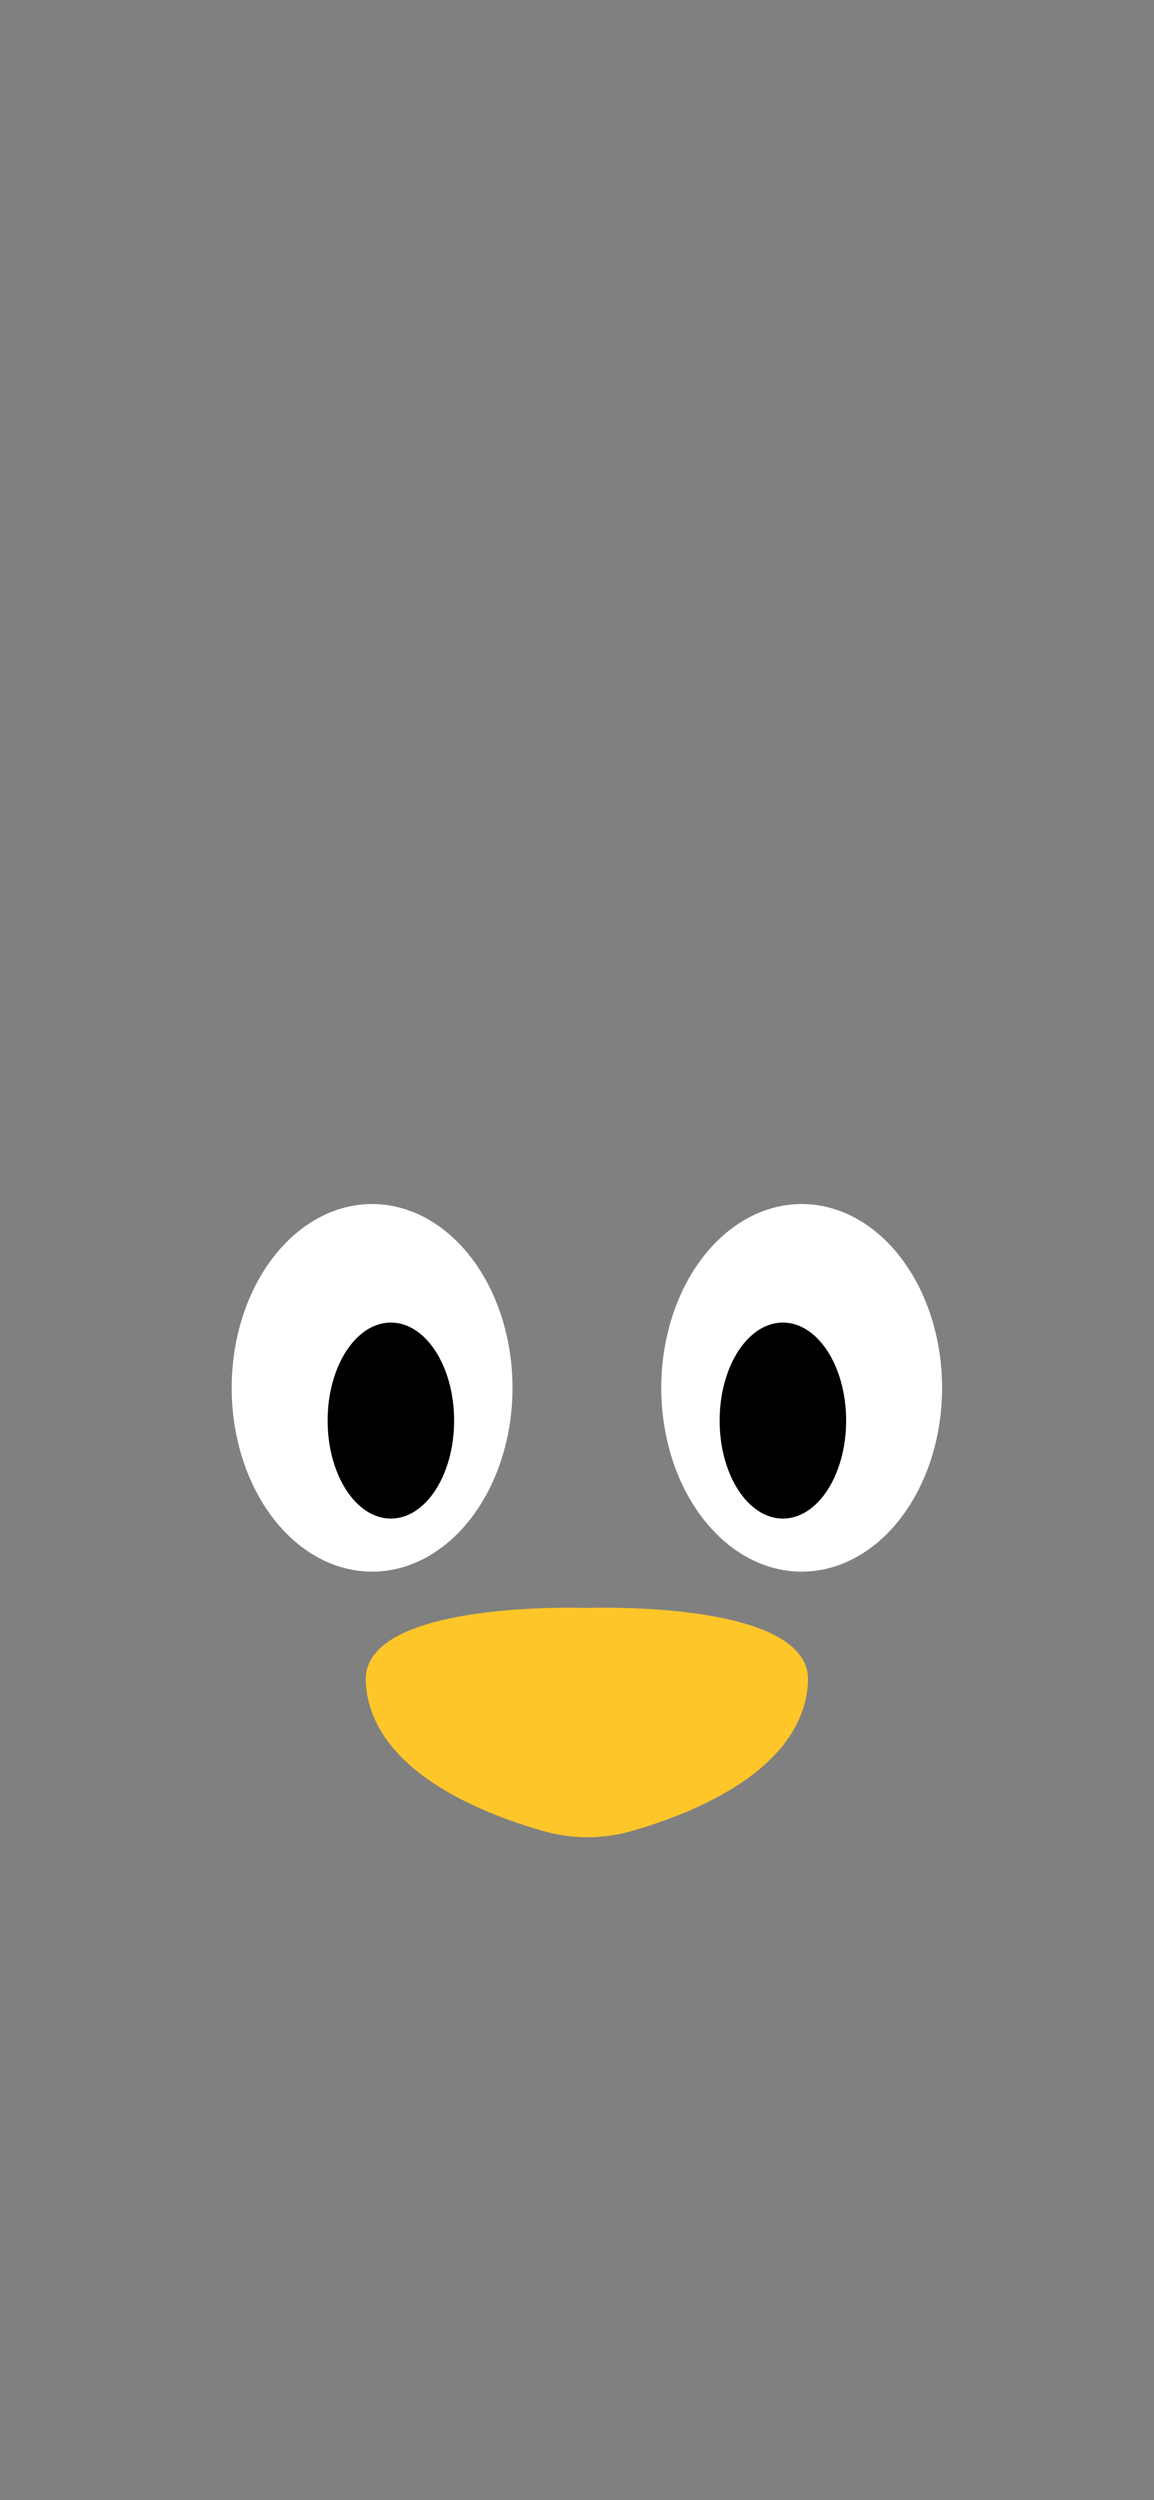 <svg xmlns="http://www.w3.org/2000/svg" xmlns:xlink="http://www.w3.org/1999/xlink" version="1.1" id="Layer_1" x="0px" y="0px" viewBox="0 0 1125 2436" style="enable-background:new 0 0 1125 2436;background-color: black;" xml:space="preserve">
<rect x="0" y="0" width="1125" height="2436" fill="#808080" stroke="none"/>
<style type="text/css">
	.st0{fill:#fff;}
	.st1{
		fill:#000;
		stroke:#000;
	}
	.st2{fill:#FFC629;}
	.st3{fill:#fff;}
	.iris{fill:#000}
</style>
<ellipse class="st3" cx="362.74" cy="1352.23" rx="136.89" ry="179.1"/>
<ellipse class="iris" cx="381.05" cy="1384.12" rx="61.66" ry="95.5"/>
<ellipse class="st3" cx="781.52" cy="1352.23" rx="136.89" ry="179.1"/>
<ellipse class="iris" cx="763.21" cy="1384.12" rx="61.66" ry="95.5"/>
<!-- <path class="st0" d="M563.78,1658.66L563.78,1658.66c309.79,0,560.93,251.14,560.93,560.93v216.94H2.85v-216.94  C2.85,1909.8,253.98,1658.66,563.78,1658.66z"/> -->
<path class="st2" d="M615.64,1784.09c-27.93,7.99-57.61,8.01-85.56,0.08c-61.82-17.52-169.26-60.17-173.52-145.61  c-4.01-80.32,216.31-71.87,216.31-71.87h-1.46c0,0,220.31-8.46,216.31,71.87C783.45,1723.87,677.08,1766.51,615.64,1784.09z"/>
</svg>